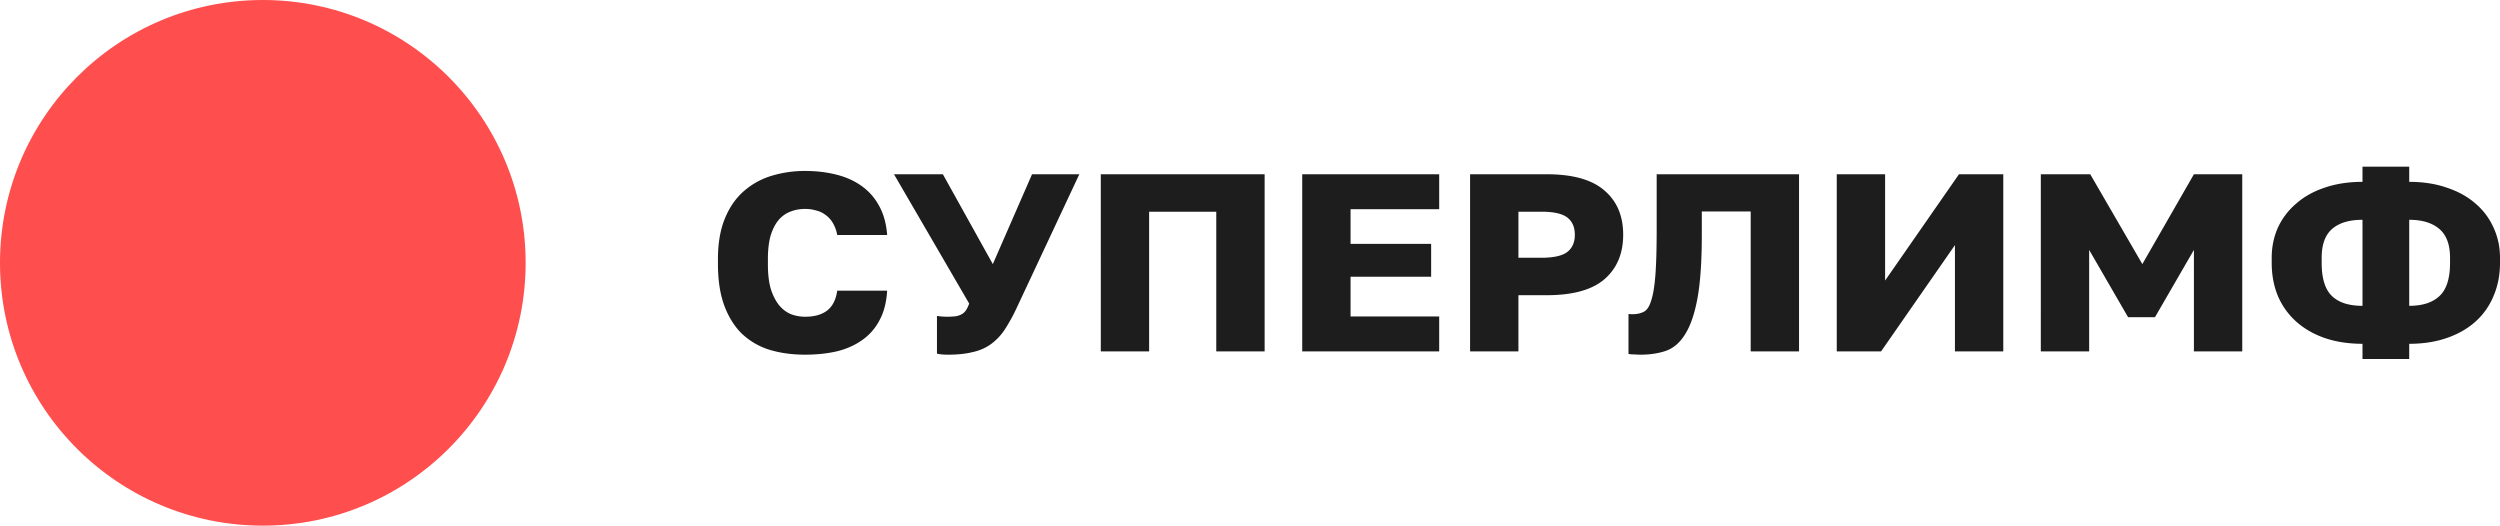 <svg width="195" height="41" fill="none" xmlns="http://www.w3.org/2000/svg"><path d="M62.809 27.665c-1.006 0-1.928-.125-2.766-.375a5.502 5.502 0 0 1-2.158-1.244c-.586-.566-1.047-1.296-1.382-2.19-.335-.896-.503-1.988-.503-3.277v-.375c0-1.21.175-2.25.524-3.119.349-.868.83-1.578 1.445-2.131a5.842 5.842 0 0 1 2.158-1.224 8.9 8.9 0 0 1 2.682-.395c.852 0 1.648.093 2.388.277.754.184 1.41.473 1.969.868a4.46 4.46 0 0 1 1.383 1.54c.363.631.58 1.401.65 2.309h-3.897a2.733 2.733 0 0 0-.336-.928 1.981 1.981 0 0 0-.565-.631 1.97 1.97 0 0 0-.754-.355 2.921 2.921 0 0 0-.838-.119c-.42 0-.81.072-1.174.217a2.22 2.22 0 0 0-.921.671c-.252.303-.454.704-.608 1.204-.14.5-.21 1.105-.21 1.816v.414c0 .764.077 1.408.231 1.935.168.513.384.934.65 1.263.265.316.572.546.921.69.35.132.72.198 1.11.198.713 0 1.279-.158 1.697-.474.433-.329.699-.848.797-1.559h3.896c-.056.921-.258 1.697-.607 2.329a4.27 4.27 0 0 1-1.362 1.54c-.559.394-1.215.684-1.97.868-.754.17-1.57.256-2.45.256zM73.92 27.665c-.153 0-.306-.007-.46-.02a2.791 2.791 0 0 1-.377-.06v-2.94l.335.04a5.86 5.86 0 0 0 1.152-.02 1.44 1.44 0 0 0 .482-.178c.126-.08.23-.184.314-.316a2.44 2.44 0 0 0 .23-.493l-5.865-10.086h3.813L77.44 20.6l3.059-7.007h3.687l-4.902 10.46a13.901 13.901 0 0 1-.943 1.698 4.405 4.405 0 0 1-1.068 1.105c-.405.29-.88.494-1.425.612-.53.132-1.173.198-1.927.198zM85.861 13.592h12.78v13.816h-3.772V16.513h-5.237v10.895h-3.77V13.592zM101.573 13.592h10.684v2.724h-6.913v2.704h6.285v2.566h-6.285v3.098h6.913v2.724h-10.684V13.592zM114.666 13.592h5.971c2.039 0 3.54.421 4.504 1.263.978.83 1.467 1.98 1.467 3.454 0 1.474-.489 2.632-1.467 3.474-.964.829-2.465 1.243-4.504 1.243h-2.2v4.382h-3.771V13.592zm5.552 6.513c.964 0 1.641-.151 2.032-.454.391-.302.587-.75.587-1.342 0-.592-.196-1.04-.587-1.342-.391-.302-1.068-.454-2.032-.454h-1.781v3.592h1.781zM127.964 27.665c-.111 0-.272-.007-.481-.02-.196 0-.35-.013-.461-.04v-3.118c.07.013.174.02.314.02.335 0 .621-.06.859-.178.251-.119.447-.401.586-.849.154-.447.266-1.105.336-1.973.069-.882.104-2.073.104-3.573v-4.342h11.104v13.816h-3.771V16.493h-3.813v1.836c0 2.053-.112 3.69-.335 4.914-.224 1.224-.545 2.165-.964 2.823-.405.658-.908 1.092-1.508 1.302-.587.198-1.243.297-1.97.297zM143.267 13.592h3.771v8.29l5.761-8.29h3.457v13.816h-3.771v-8.29l-5.761 8.29h-3.457V13.592zM159.184 13.592h3.855l4.064 7.007 4.022-7.007h3.771v13.816h-3.771v-7.915l-3.038 5.25h-2.095l-3.037-5.25v7.915h-3.771V13.592zM184.274 26.816c-1.089 0-2.074-.151-2.954-.454-.866-.303-1.606-.73-2.221-1.283a5.67 5.67 0 0 1-1.424-1.994c-.321-.776-.482-1.638-.482-2.585v-.395c0-.842.161-1.625.482-2.348a5.474 5.474 0 0 1 1.424-1.875c.615-.54 1.355-.954 2.221-1.244.88-.303 1.865-.454 2.954-.454V13h3.645v1.184c1.089 0 2.067.152 2.933.454.88.29 1.627.704 2.242 1.244a5.247 5.247 0 0 1 1.403 1.875c.335.723.503 1.506.503 2.348v.395c0 .947-.168 1.81-.503 2.585a5.446 5.446 0 0 1-1.403 1.994c-.615.553-1.362.98-2.242 1.283-.866.303-1.844.454-2.933.454V28h-3.645v-1.184zm6.829-6.71c0-1.027-.279-1.777-.838-2.25-.558-.474-1.34-.711-2.346-.711v6.71c1.034 0 1.823-.256 2.367-.77.545-.513.817-1.375.817-2.585v-.395zm-10.013.394c0 1.21.265 2.072.796 2.585.53.514 1.326.77 2.388.77v-6.71c-1.034 0-1.823.237-2.367.71-.545.474-.817 1.224-.817 2.25v.395z" fill="#1D1D1D"/><circle cx="20.5" cy="20.5" r="20.5" fill="#FF4E4E"/></svg>
